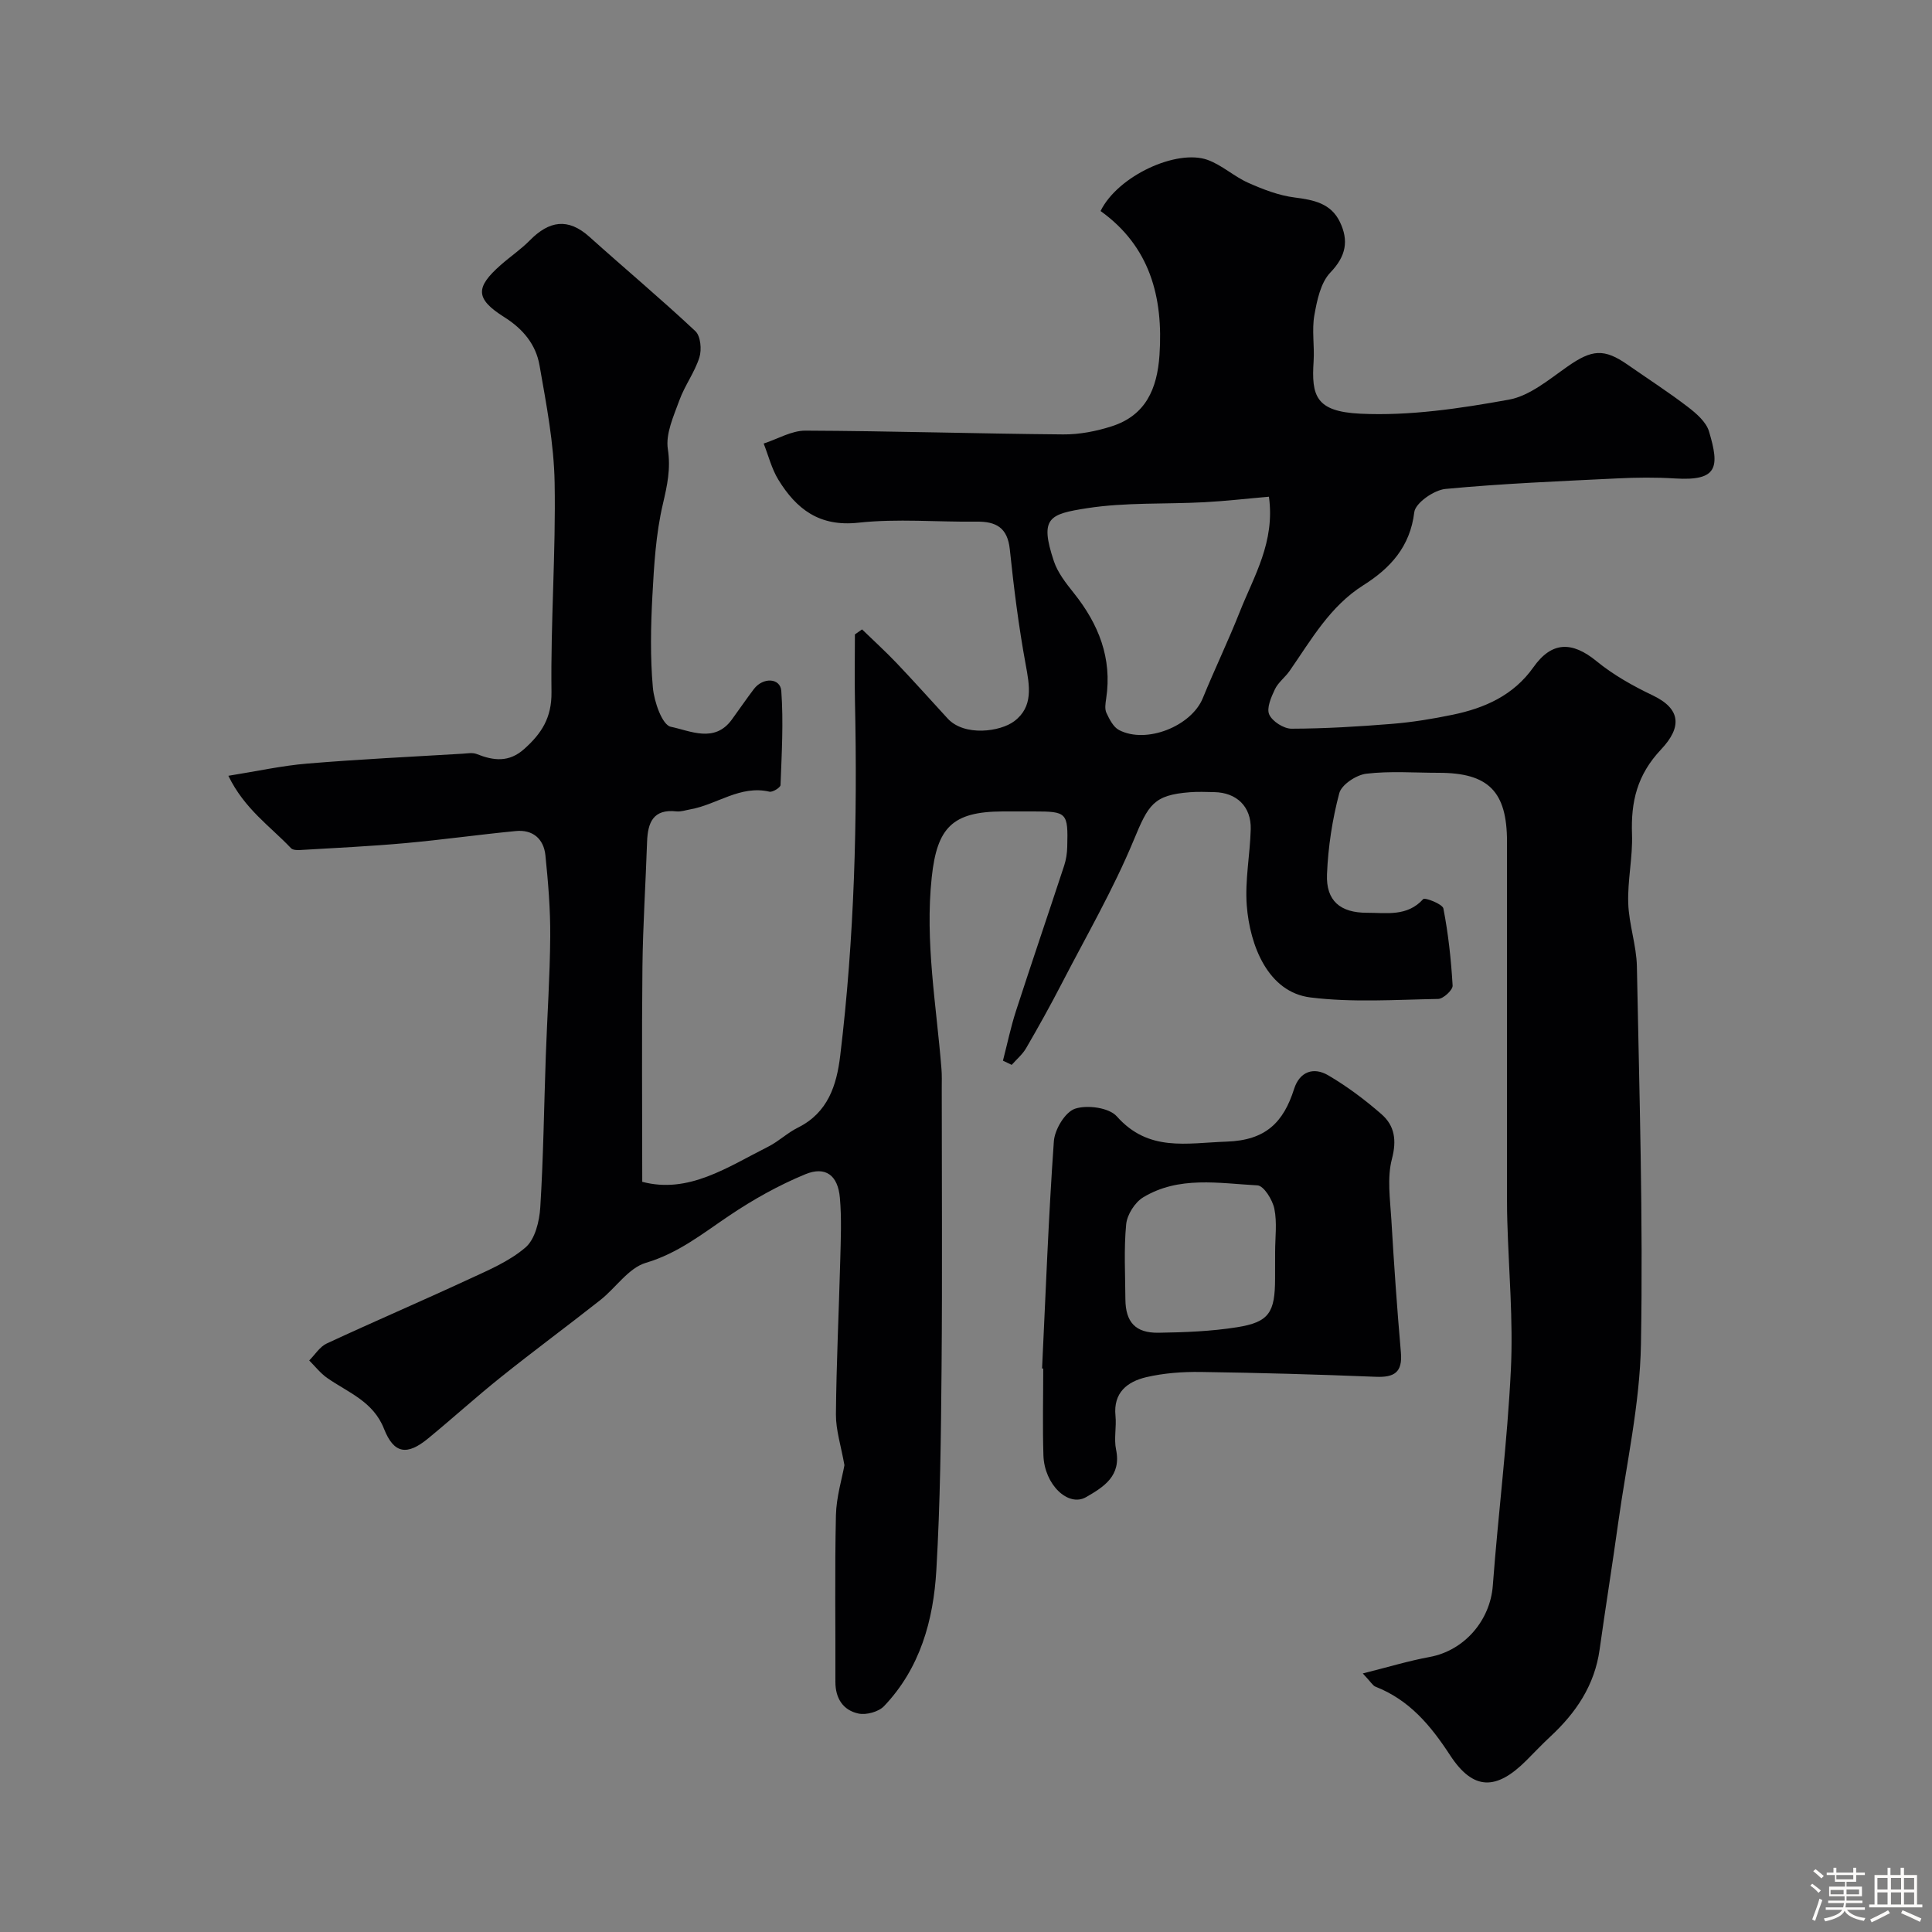 <svg enable-background="new 0 0 400 400" viewBox="0 0 400 400" xmlns="http://www.w3.org/2000/svg"><rect x="0" y="0" width="400" height="400" fill="#808080" stroke="none"/><path d="m374.8 390.4.4-.4c.7.5 1.3 1 1.8 1.4l-.5.5c-.5-.6-1.1-1.1-1.7-1.5zm1 7.3-.6-.3c.5-1.4 1.1-2.8 1.5-4.3.2.1.4.2.6.3-.5 1.3-1 2.8-1.5 4.3zm-.4-10.3.5-.4c.4.3 1 .8 1.7 1.4l-.5.5c-.5-.5-1.1-1-1.7-1.5zm2.5.3h1.7v-1h.6v1h3.5v-1h.6v1h1.8v.5h-1.8v1.4h-2v1h3.2v2h-3.2v.9h3.3v.5h-3.4c0 .3-.1.6-.1.9h4v.5h-3.7c.7.9 1.9 1.5 3.8 1.7-.1.2-.2.4-.3.6-2.1-.4-3.5-1.1-4-2.1-.4 1-1.8 1.7-4 2.2-.1-.2-.2-.4-.3-.6 2.1-.4 3.4-1 3.8-1.8h-3.4v-.5h3.6c.1-.3.1-.6.2-.9h-3.3v-.5h3.4c0-.3 0-.6 0-.9h-3.2v-2h3.3v-1h-2.1v-1.4h-1.7v-.5zm1.1 3.5v1h2.7c0-.3 0-.4 0-.4 0-.1 0-.2 0-.2 0-.1 0-.2 0-.3h-2.7zm1.2-3v.9h3.5v-.9zm4.7 3h-2.6v.6.4h2.6z" fill="#fcfbfa"/><path d="m393.6 386.7h.6v1.5h2.7v6.1h1.1v.6h-11v-.6h1.1v-6.1h2.7v-1.5h.6v1.5h2.1v-1.5zm-2.7 8.8.4.6c-1.2.6-2.5 1.3-3.8 1.9-.1-.2-.2-.4-.3-.6 1.2-.6 2.5-1.2 3.7-1.9zm-2.2-6.7v2.4h2.1v-2.4zm0 3v2.5h2.1v-2.5zm2.8-3v2.4h2.1v-2.4zm0 3v2.5h2.1v-2.5zm6 6.1c-1.4-.7-2.7-1.3-3.9-1.8l.3-.6c1.5.6 2.7 1.2 3.9 1.7zm-1.2-9.1h-2.1v2.4h2.1zm-2.1 3v2.5h2.1v-2.5z" fill="#fcfbfa"/><g fill="#010103"><path d="m282.15 346.47c5.23-1.31 9.49-2.61 13.84-3.41 7.2-1.33 12.54-7.56 13.08-14.78 1.12-14.92 3.02-29.79 3.74-44.72.5-10.23-.45-20.53-.74-30.8-.04-1.33-.06-2.67-.06-4 0-24.83 0-49.66 0-74.49 0-10.42-3.84-14.27-14.16-14.27-5 0-10.05-.4-14.98.19-2.07.25-5.12 2.26-5.59 4.04-1.44 5.44-2.31 11.14-2.54 16.77-.23 5.51 2.76 7.99 8.28 7.98 4.06-.01 8.31.84 11.64-2.83.34-.38 4 1.01 4.18 1.95 1.02 5.25 1.6 10.61 1.91 15.96.05.9-1.93 2.74-3 2.76-8.82.16-17.74.77-26.44-.31-8.79-1.09-12.54-10.75-13.18-19.03-.4-5.21.68-10.52.82-15.79.13-4.69-2.91-7.61-7.57-7.69-1.67-.03-3.34-.11-5 .02-7.58.58-8.61 2.58-11.65 9.91-4.23 10.21-9.83 19.87-14.92 29.72-2.33 4.51-4.8 8.95-7.35 13.34-.75 1.3-1.98 2.33-3 3.48-.6-.29-1.21-.58-1.81-.87.89-3.44 1.61-6.93 2.7-10.3 3.26-10.05 6.68-20.06 9.98-30.1.4-1.22.6-2.56.63-3.85.19-7.13-.04-7.35-6.93-7.35-2.17 0-4.33-.01-6.5 0-10.36.05-13.52 3.35-14.62 13.59-1.44 13.39.96 26.5 2.01 39.71.11 1.33.06 2.66.06 4 0 19.33.13 38.66-.04 57.99-.12 13.94-.27 27.89-1.08 41.8-.6 10.38-3.37 20.32-10.83 28.15-1.13 1.18-3.68 1.88-5.3 1.53-3.16-.67-4.78-3.13-4.77-6.56.04-11.5-.15-23 .11-34.49.09-3.82 1.27-7.62 1.76-10.37-.71-4.02-1.78-7.27-1.76-10.5.09-10.6.61-21.2.89-31.8.11-4.35.31-8.74-.07-13.06-.41-4.65-2.96-6.61-7.17-4.87-5.5 2.27-10.79 5.23-15.73 8.56-5.52 3.71-10.57 7.79-17.26 9.77-3.6 1.06-6.23 5.19-9.46 7.73-6.8 5.36-13.78 10.51-20.54 15.92-5.14 4.11-10.01 8.54-15.1 12.72-4.34 3.57-7.07 3.2-9.12-1.99-2.25-5.72-7.44-7.51-11.79-10.55-1.39-.98-2.48-2.39-3.7-3.61 1.19-1.19 2.18-2.84 3.62-3.51 9.7-4.51 19.54-8.73 29.25-13.23 4.14-1.92 8.53-3.75 11.91-6.66 1.98-1.7 2.88-5.42 3.06-8.31.65-10.41.77-20.86 1.14-31.29.29-8.27.86-16.53.92-24.8.04-5.6-.43-11.22-1-16.8-.35-3.39-2.61-5.36-6.13-5.01-7.67.74-15.3 1.82-22.97 2.51-7.22.65-14.48.99-21.72 1.42-.62.04-1.5 0-1.86-.39-4.26-4.51-9.61-8.08-12.96-14.98 5.91-.94 11.1-2.1 16.36-2.53 10.68-.89 21.39-1.4 32.09-2.04 1-.06 2.11-.28 2.98.07 3.49 1.39 6.66 1.77 9.81-1.04 3.6-3.21 5.73-6.47 5.66-11.83-.19-14.43.91-28.87.65-43.3-.14-8.13-1.72-16.27-3.13-24.32-.75-4.28-3.37-7.5-7.29-9.97-6.06-3.82-6.01-6.16-.7-10.83 1.97-1.73 4.18-3.23 6.01-5.09 3.95-4 7.85-4.71 12.29-.73 7.29 6.55 14.81 12.85 21.96 19.55 1.09 1.02 1.34 3.82.83 5.44-.97 3.08-3.03 5.81-4.14 8.87-1.19 3.28-2.88 6.93-2.39 10.11.63 4.11-.13 7.51-1.03 11.38-1.45 6.18-1.83 12.65-2.17 19.02-.34 6.31-.46 12.7.1 18.98.26 2.93 1.94 7.75 3.71 8.11 3.98.81 9.04 3.45 12.63-1.48 1.54-2.11 3.01-4.27 4.58-6.34 1.88-2.47 5.47-2.32 5.67.41.47 6.46.08 12.99-.16 19.48-.02.51-1.63 1.52-2.29 1.37-6.07-1.41-10.86 2.67-16.35 3.65-.97.17-1.97.53-2.91.43-4.83-.54-5.94 2.32-6.08 6.3-.29 8.6-.86 17.2-.96 25.8-.16 14.76-.04 29.52-.04 44.59 9.58 2.55 17.65-3.04 26.05-7.26 2.17-1.09 4-2.88 6.18-3.96 6.22-3.09 8.02-8.75 8.76-14.91 2.94-24.37 3.59-48.85 3.05-73.37-.1-4.61-.01-9.22-.01-13.83.49-.35.99-.69 1.48-1.04 2.4 2.33 4.88 4.58 7.18 7 3.58 3.76 7.03 7.63 10.54 11.45 3.46 3.76 10.9 2.75 13.8.55 3.98-3 3.17-7.33 2.35-11.77-1.45-7.87-2.45-15.84-3.28-23.81-.47-4.49-2.84-5.78-6.88-5.73-8.16.1-16.41-.66-24.48.22-8.06.88-12.82-2.81-16.56-8.9-1.39-2.27-2.05-4.98-3.04-7.49 2.88-.93 5.76-2.68 8.63-2.67 17.79.07 35.58.63 53.37.78 3.36.03 6.85-.65 10.06-1.68 7.03-2.25 9.41-7.74 9.89-14.74.82-12.09-2.04-22.55-12.2-29.83 3.6-7.32 15.81-12.89 22.18-10.58 2.99 1.09 5.48 3.45 8.42 4.75 3.06 1.36 6.32 2.62 9.6 3.03 3.94.5 7.5 1.21 9.35 5.06 1.86 3.87 1.29 7.08-1.97 10.47-2.02 2.1-2.77 5.77-3.32 8.87-.54 3.07.05 6.32-.15 9.48-.47 7.17.41 10.43 9.65 10.88 10.2.49 20.63-1.07 30.75-2.9 4.36-.78 8.37-4.22 12.22-6.9 5-3.49 7.51-3.75 12.4-.34 4.14 2.89 8.4 5.63 12.41 8.7 1.78 1.36 3.84 3.13 4.43 5.11 2.24 7.46 1.79 10.28-7.03 9.74-3.98-.25-8-.21-11.99-.01-11.86.58-23.74 1.06-35.55 2.18-2.38.23-6.22 2.91-6.45 4.82-.86 7.17-4.99 11.61-10.52 15.1-6.96 4.39-10.8 11.3-15.28 17.74-.93 1.34-2.38 2.39-3.06 3.83-.77 1.62-1.76 3.89-1.17 5.21.64 1.43 3 2.94 4.61 2.94 6.93-.02 13.88-.44 20.79-1 4.22-.34 8.43-1.03 12.58-1.89 6.65-1.38 12.59-4 16.73-9.85 3.79-5.37 8-5.37 13.03-1.26 3.49 2.86 7.57 5.15 11.66 7.1 5.84 2.79 6.09 6.57 1.72 11.2-4.97 5.28-6.25 10.81-6.01 17.54.17 4.75-.94 9.54-.78 14.29.14 4.38 1.7 8.71 1.79 13.08.5 26.1 1.31 52.21.84 78.29-.22 12.35-3.01 24.67-4.72 36.99-1.21 8.74-2.62 17.44-3.84 26.18-1.03 7.38-4.89 13.08-10.2 18-1.71 1.59-3.31 3.29-4.96 4.94-6.16 6.16-10.95 6.34-15.79-1.07-4.08-6.25-8.46-11.46-15.47-14.21-.55-.23-.91-.93-2.61-2.73zm-19.43-243.63c-4.64.4-9.01.91-13.38 1.14-8.08.43-16.28 0-24.23 1.23-7.89 1.23-9.92 1.96-6.92 10.97.8 2.4 2.52 4.58 4.13 6.6 5.14 6.43 7.97 13.49 6.7 21.87-.15.98-.33 2.14.06 2.96.62 1.32 1.43 2.93 2.61 3.54 5.66 2.94 14.96-.81 17.33-6.59 2.46-6.02 5.29-11.89 7.68-17.93 2.92-7.38 7.31-14.38 6.02-23.79z"/><path d="m215.75 283.34c.75-15.68 1.33-31.38 2.44-47.04.17-2.45 2.33-6.06 4.38-6.75 2.51-.84 7.05-.23 8.65 1.58 6.6 7.43 14.45 5.51 22.75 5.23 8.13-.27 11.77-4.03 13.96-10.91 1.15-3.61 4.05-4.59 7.06-2.82 3.92 2.3 7.62 5.07 11.04 8.06 2.72 2.38 3.17 5.37 2.15 9.27-1.02 3.91-.37 8.32-.12 12.48.54 9.2 1.18 18.4 1.98 27.58.36 4.1-1.35 5.19-5.2 5.03-12.09-.49-24.18-.83-36.28-1-3.75-.05-7.6.23-11.24 1.08-3.9.92-6.86 3.18-6.37 8.01.23 2.31-.35 4.74.12 6.98 1.12 5.43-2.49 7.7-6.2 9.84s-8.65-2.6-8.84-8.64c-.19-5.99-.04-11.99-.04-17.99-.07.02-.15.01-.24.01zm48.25-24.12c0-3 .43-6.09-.16-8.97-.38-1.85-2.19-4.76-3.49-4.83-7.99-.43-16.29-2-23.67 2.48-1.72 1.04-3.33 3.59-3.52 5.59-.49 5.12-.19 10.32-.16 15.48.03 4.73 2.05 7.03 6.85 6.96 5.43-.08 10.92-.29 16.27-1.14 6.62-1.05 7.87-3.05 7.87-10.08.01-1.83.01-3.66.01-5.49z"/></g></svg>